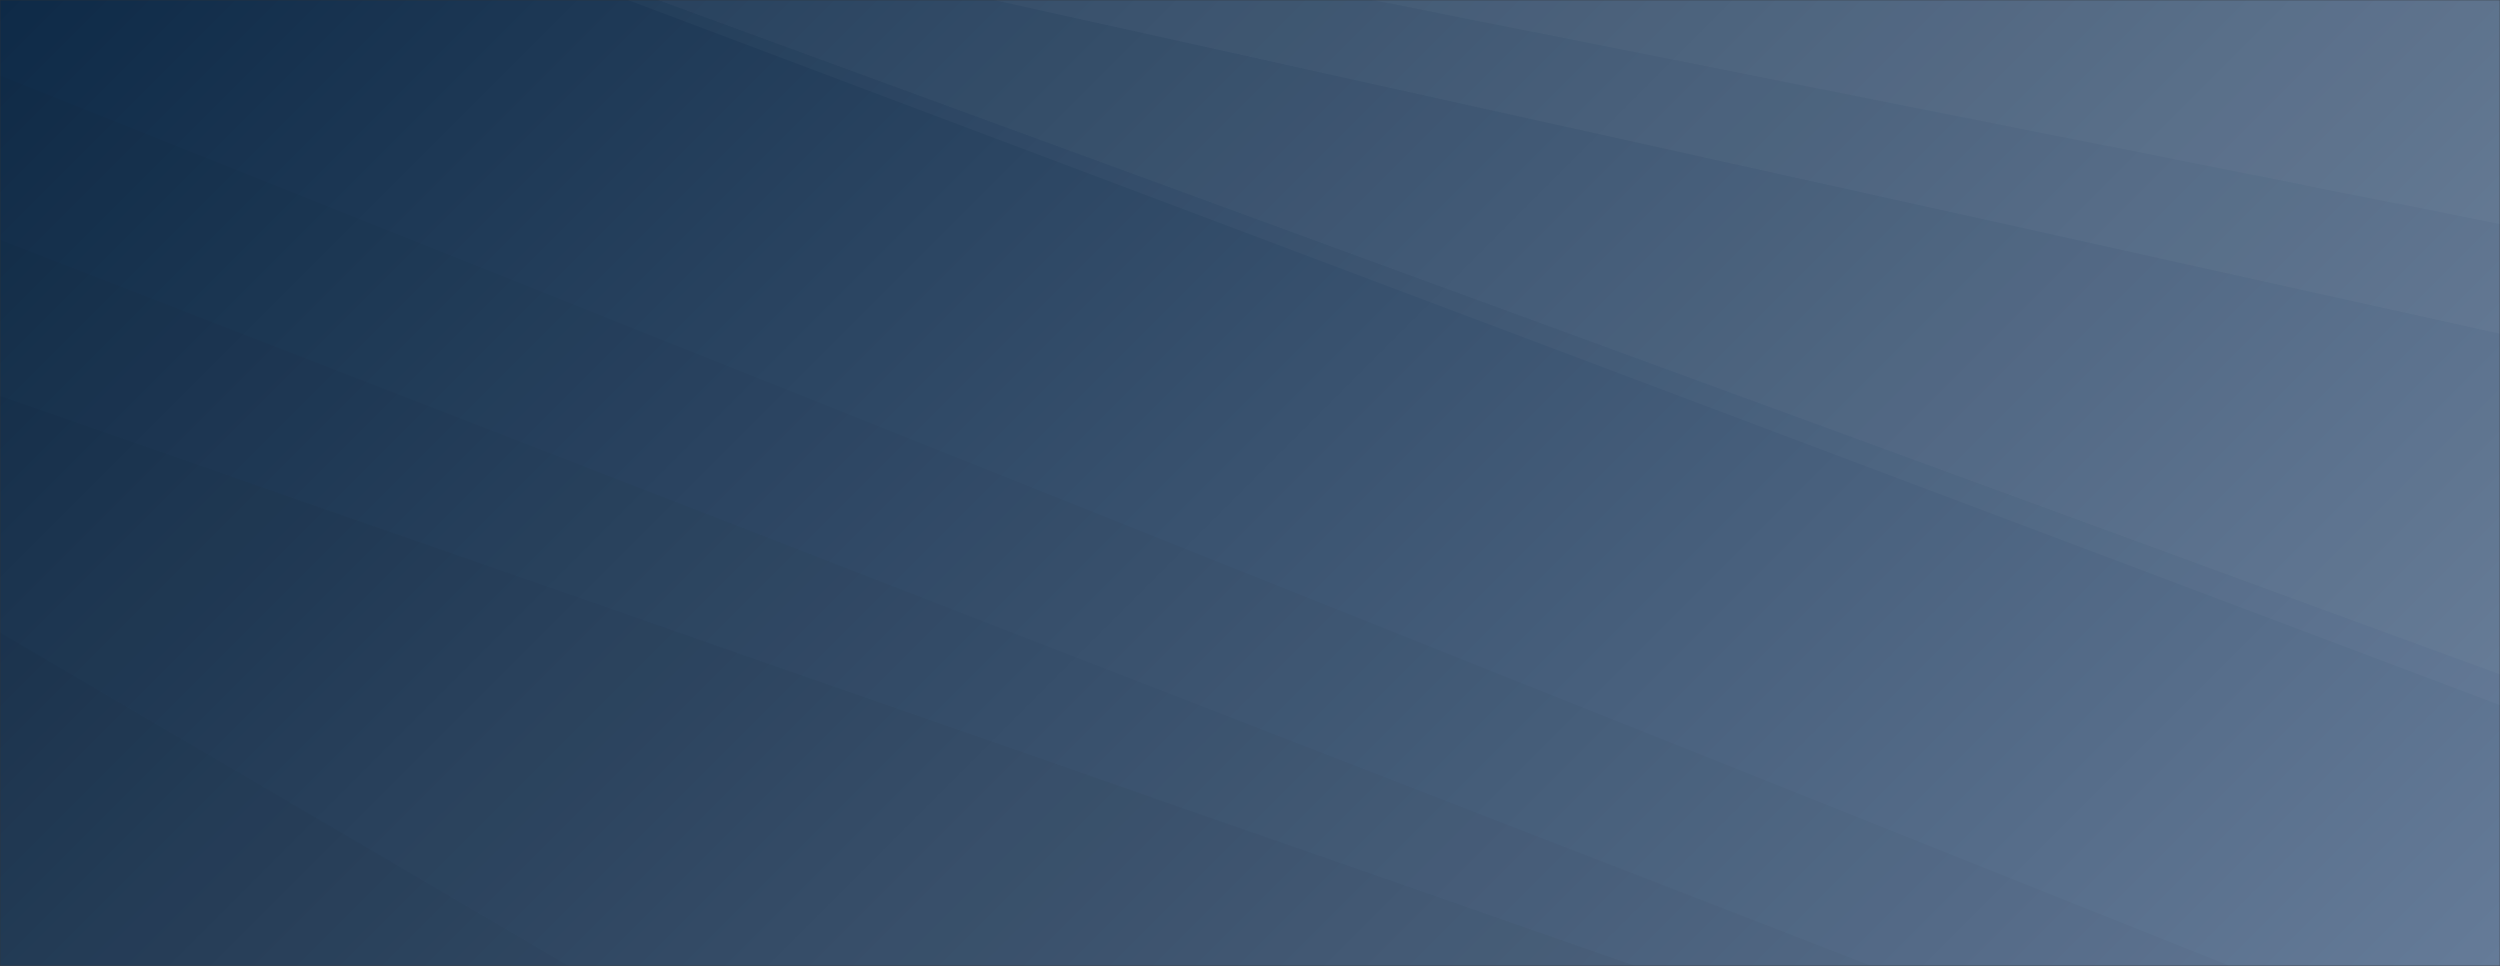 <svg xmlns="http://www.w3.org/2000/svg" version="1.1" xmlns:xlink="http://www.w3.org/1999/xlink" xmlns:svgjs="http://svgjs.dev/svgjs" width="1439" height="556" preserveAspectRatio="none" viewBox="0 0 1439 556"><rect x="0" y="0" width="1439" height="556" fill="#333333" stroke="none"/><g mask="url(&quot;#SvgjsMask1409&quot;)" fill="none"><rect width="1439" height="556" x="0" y="0" fill="url(&quot;#SvgjsLinearGradient1410&quot;)"></rect><path d="M1439 0L789.85 0L1439 128.93z" fill="rgba(255, 255, 255, .1)"></path><path d="M789.85 0L1439 128.93L1439 192.12L571.84 0z" fill="rgba(255, 255, 255, .075)"></path><path d="M571.84 0L1439 192.12L1439 388.19L378.69 0z" fill="rgba(255, 255, 255, .05)"></path><path d="M378.69 0L1439 388.19L1439 405.86L361.39 0z" fill="rgba(255, 255, 255, .025)"></path><path d="M0 556L327.29 556L0 364.13z" fill="rgba(0, 0, 0, .1)"></path><path d="M0 364.13L327.29 556L941.41 556L0 227.92z" fill="rgba(0, 0, 0, .075)"></path><path d="M0 227.92L941.41 556L1077.09 556L0 138.03z" fill="rgba(0, 0, 0, .05)"></path><path d="M0 138.03L1077.09 556L1283.55 556L0 43.48z" fill="rgba(0, 0, 0, .025)"></path></g><defs><mask id="SvgjsMask1409"><rect width="1439" height="556" fill="#ffffff"></rect></mask><linearGradient x1="15.34%" y1="-39.7%" x2="84.66%" y2="139.7%" gradientUnits="userSpaceOnUse" id="SvgjsLinearGradient1410"><stop stop-color="#0e2a47" offset="0"></stop><stop stop-color="rgba(101, 123, 152, 1)" offset="1"></stop></linearGradient></defs></svg>